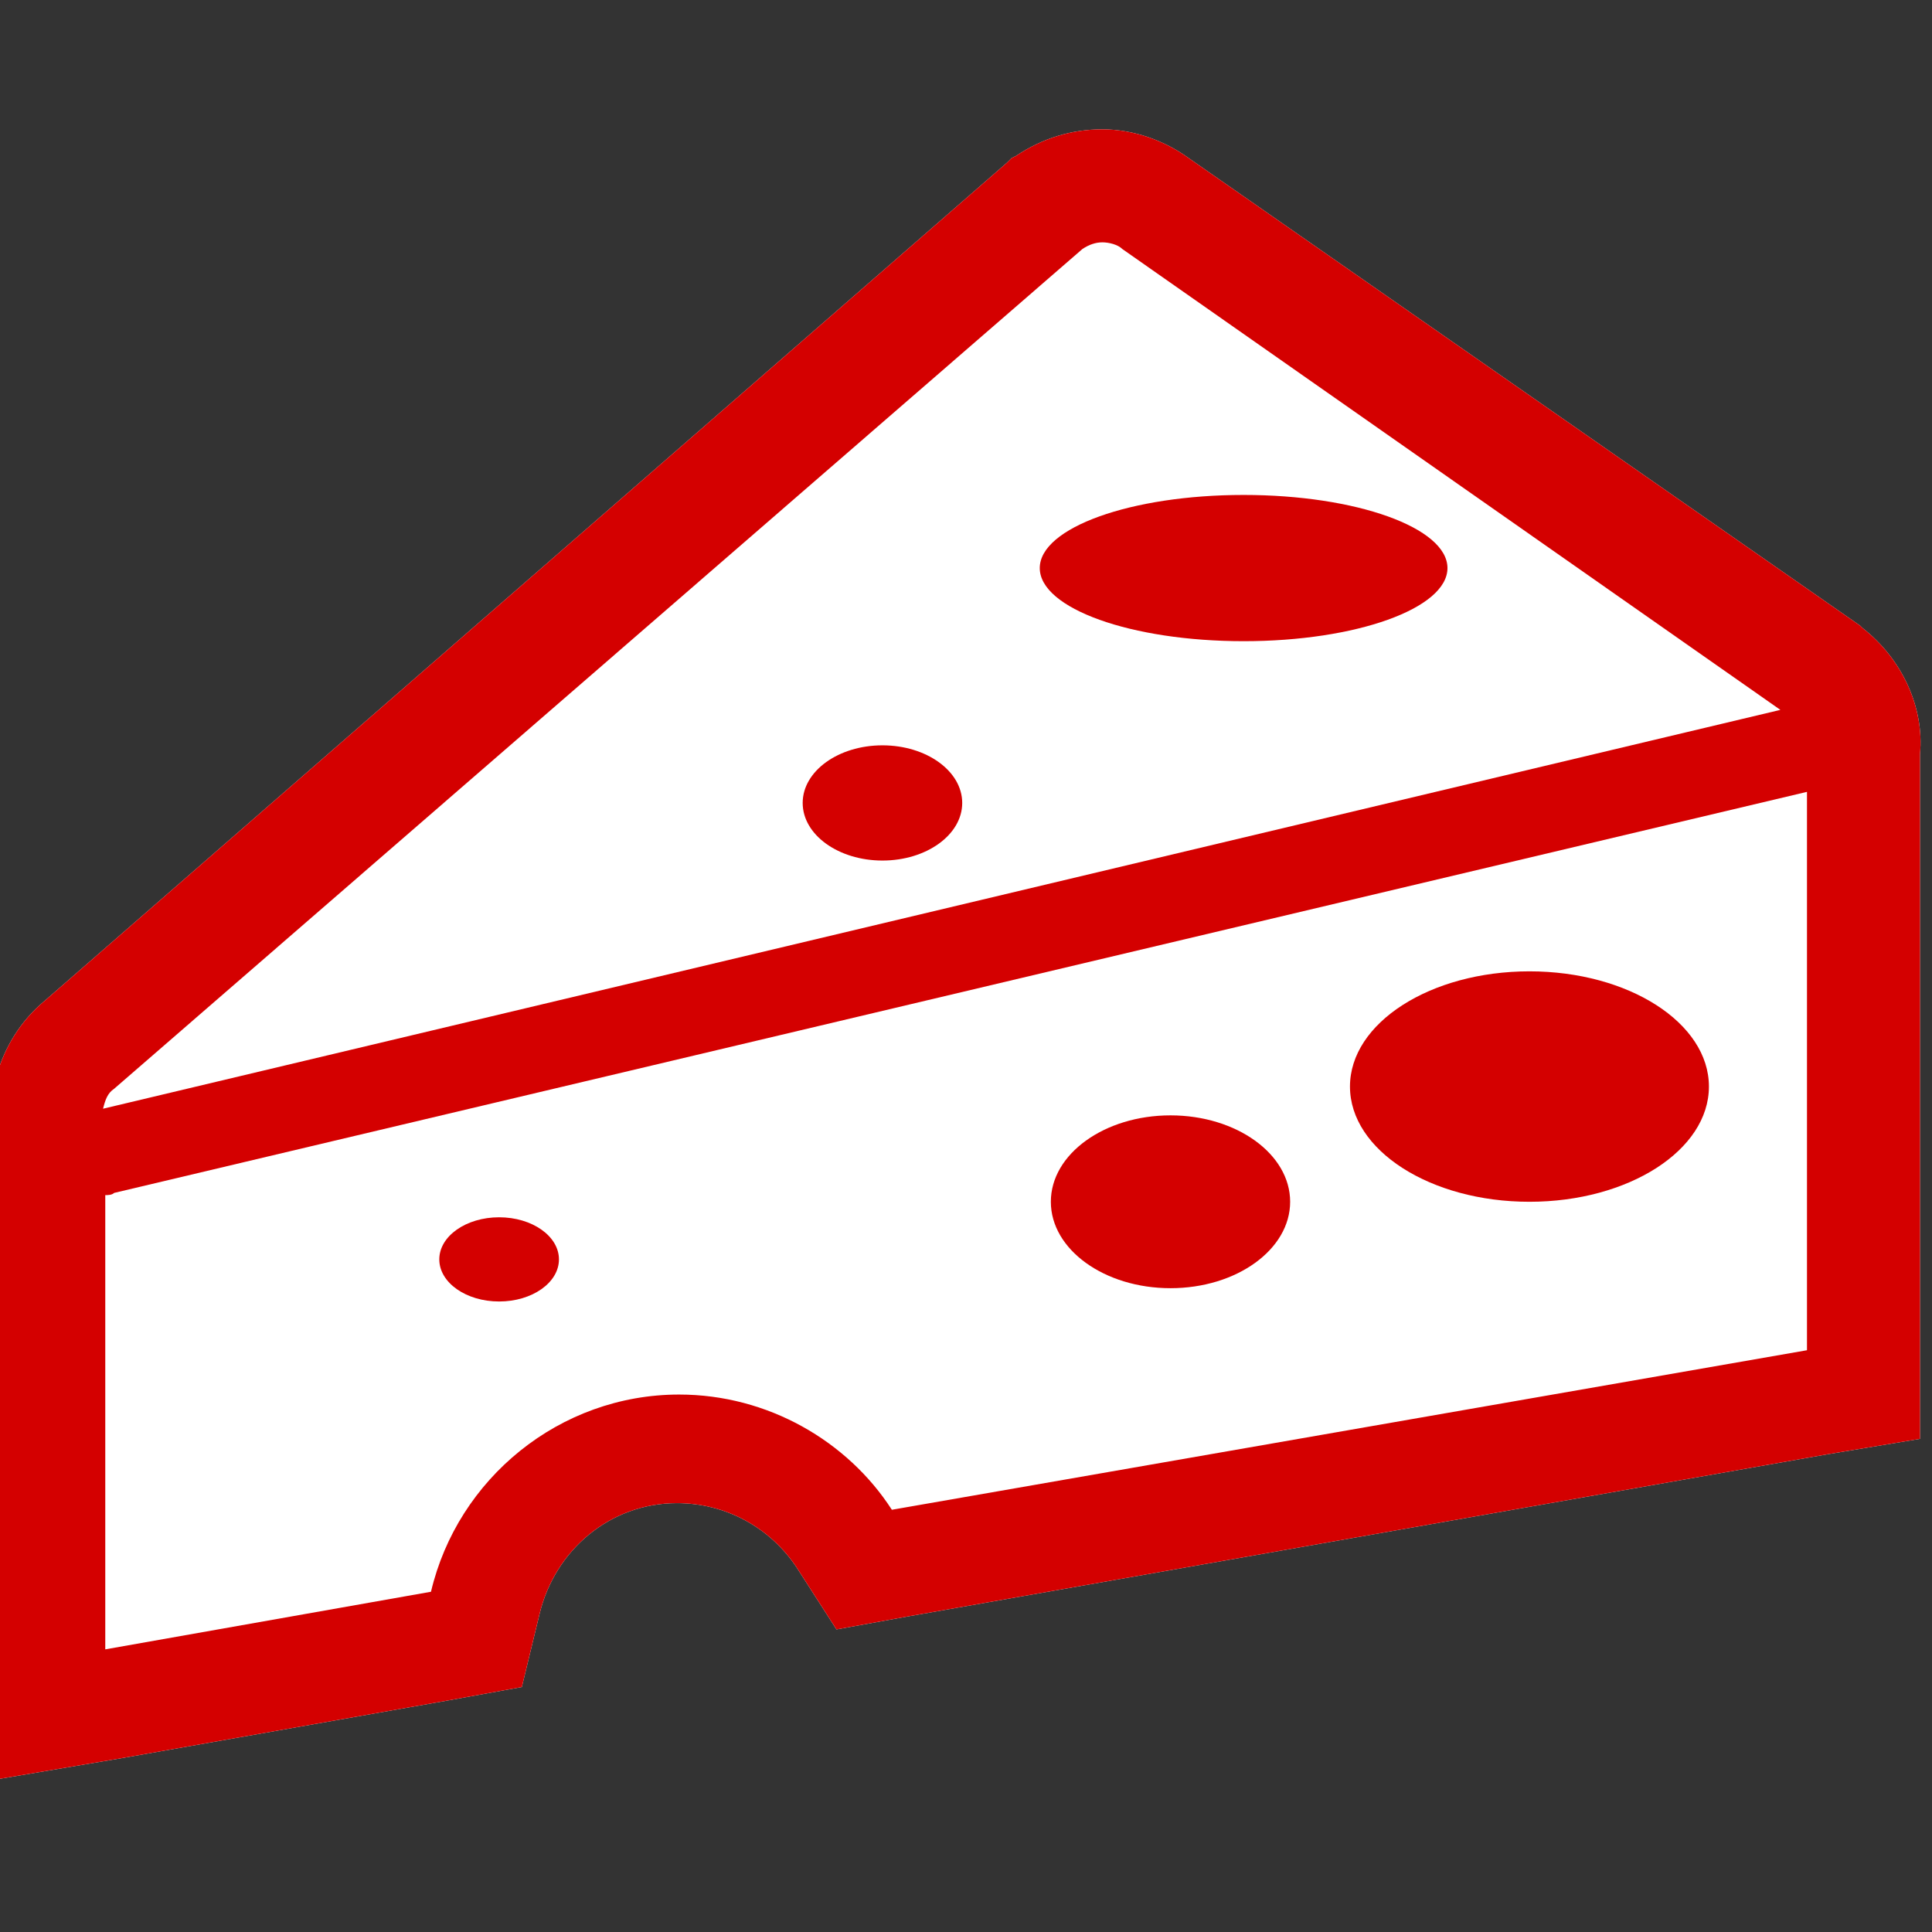 <?xml version="1.0" encoding="UTF-8" standalone="no"?>
<svg
   xmlns:dc="http://purl.org/dc/elements/1.1/"
   xmlns:cc="http://creativecommons.org/ns#"
   xmlns:rdf="http://www.w3.org/1999/02/22-rdf-syntax-ns#"
   xmlns:svg="http://www.w3.org/2000/svg"
   xmlns="http://www.w3.org/2000/svg"
   xmlns:sodipodi="http://sodipodi.sourceforge.net/DTD/sodipodi-0.dtd"
   xmlns:inkscape="http://www.inkscape.org/namespaces/inkscape"
   version="1.1"
   x="0px"
   y="0px"
   viewBox="950 1450 32 32"
   enable-background="new 950 1450 100 100"
   xml:space="preserve"
   id="svg2"
   inkscape:version="0.91 r13725"
   sodipodi:docname="vending_cheese.svg"
   width="32"
   height="32"
   inkscape:export-filename="/home/adrien/Documents/Programmation/Web/panieravide.github.io/openlevelup/img/vending_cheese.png"
   inkscape:export-xdpi="67"
   inkscape:export-ydpi="67"><rect x="950" y="1450" width="32" height="32" fill="#333333" stroke="none"/><defs
     id="defs18" /><sodipodi:namedview
     pagecolor="#ffffff"
     bordercolor="#666666"
     borderopacity="1"
     objecttolerance="10"
     gridtolerance="10"
     guidetolerance="10"
     inkscape:pageopacity="0"
     inkscape:pageshadow="2"
     inkscape:window-width="1600"
     inkscape:window-height="843"
     id="namedview16"
     showgrid="false"
     inkscape:zoom="13.350176"
     inkscape:cx="12.396489"
     inkscape:cy="18.430514"
     inkscape:window-x="0"
     inkscape:window-y="595"
     inkscape:window-maximized="1"
     inkscape:current-layer="g4148" /><g
     id="g4148"
     transform="matrix(0.367,0,0,0.367,601.176,940.104)"
     style="fill:#d40000;fill-opacity:1"><path
       inkscape:connector-curvature="0"
       id="path4-4"
       d="m 1034.525,1417.7 0,0 -0.1,-0.1 -30.3,-21.1 c -1.1,-0.8 -2.5,-1.3 -3.9,-1.3 -1.4,0 -2.7,0.4 -3.9,1.2 l -0.2,0.1 -0.2,0.2 -43.4,37.8 c -2.3,1.9 -2.8,4.8 -2.4,7.3 l 0,21.9 0,6 5.9,-1 14.7,-2.6 3.3,-0.6 0.8,-3.3 c 0.7,-2.9 3.2,-5 6.2,-5 2.2,0 4.2,1.1 5.4,2.9 l 1.8,2.8 3.3,-0.6 41.4,-7.3 4.2,-0.7 0,-4.2 0,-26.7 c 0.2,-2.1 -0.8,-4.3 -2.6,-5.7 z"
       style="fill:#ffffff;fill-opacity:1"
       sodipodi:nodetypes="ccccscccccccccccscccccccc" /><path
       inkscape:connector-curvature="0"
       id="path4"
       d="m 1034.525,1417.7 0,0 -0.1,-0.1 -30.3,-21.1 c -1.1,-0.8 -2.5,-1.3 -3.9,-1.3 -1.4,0 -2.7,0.4 -3.9,1.2 l -0.2,0.1 -0.2,0.2 -43.4,37.8 c -2.3,1.9 -2.8,4.8 -2.4,7.3 l 0,21.9 0,6 5.9,-1 14.7,-2.6 3.3,-0.6 0.8,-3.3 c 0.7,-2.9 3.2,-5 6.2,-5 2.2,0 4.2,1.1 5.4,2.9 l 1.8,2.8 3.3,-0.6 41.4,-7.3 4.2,-0.7 0,-4.2 0,-26.7 c 0.2,-2.1 -0.8,-4.3 -2.6,-5.7 z m -35.2,-17.1 c 0.3,-0.2 0.6,-0.3 0.9,-0.3 0.3,0 0.7,0.1 0.9,0.3 l 29.7,20.8 -75.7,18 c 0.1,-0.4 0.2,-0.7 0.5,-0.9 l 43.7,-37.9 z m -8.6,56.9 c -2,-3.1 -5.6,-5.2 -9.6,-5.2 -5.4,0 -10,3.8 -11.2,8.9 l -14.7,2.6 0,-20.5 c 0.1,0 0.3,0 0.4,-0.1 l 76.4,-18.1 0,25.2 -41.3,7.2 z"
       style="fill:#d40000;fill-opacity:1" /><ellipse
       id="ellipse6"
       ry="3.3"
       rx="9.2"
       cy="1415"
       cx="1006.6"
       style="fill:#d40000;fill-opacity:1" /><ellipse
       id="ellipse8"
       ry="3.9"
       rx="5.4"
       cy="1443.6"
       cx="1003.3"
       style="fill:#d40000;fill-opacity:1" /><ellipse
       id="ellipse10"
       ry="2.6"
       rx="3.6"
       cy="1425.6"
       cx="990.3"
       style="fill:#d40000;fill-opacity:1" /><ellipse
       id="ellipse12"
       ry="1.9"
       rx="2.7"
       cy="1446.2"
       cx="973"
       style="fill:#d40000;fill-opacity:1" /><ellipse
       id="ellipse14"
       ry="5.2"
       rx="8.1"
       cy="1438.4"
       cx="1019.5"
       style="fill:#d40000;fill-opacity:1" /></g></svg>
